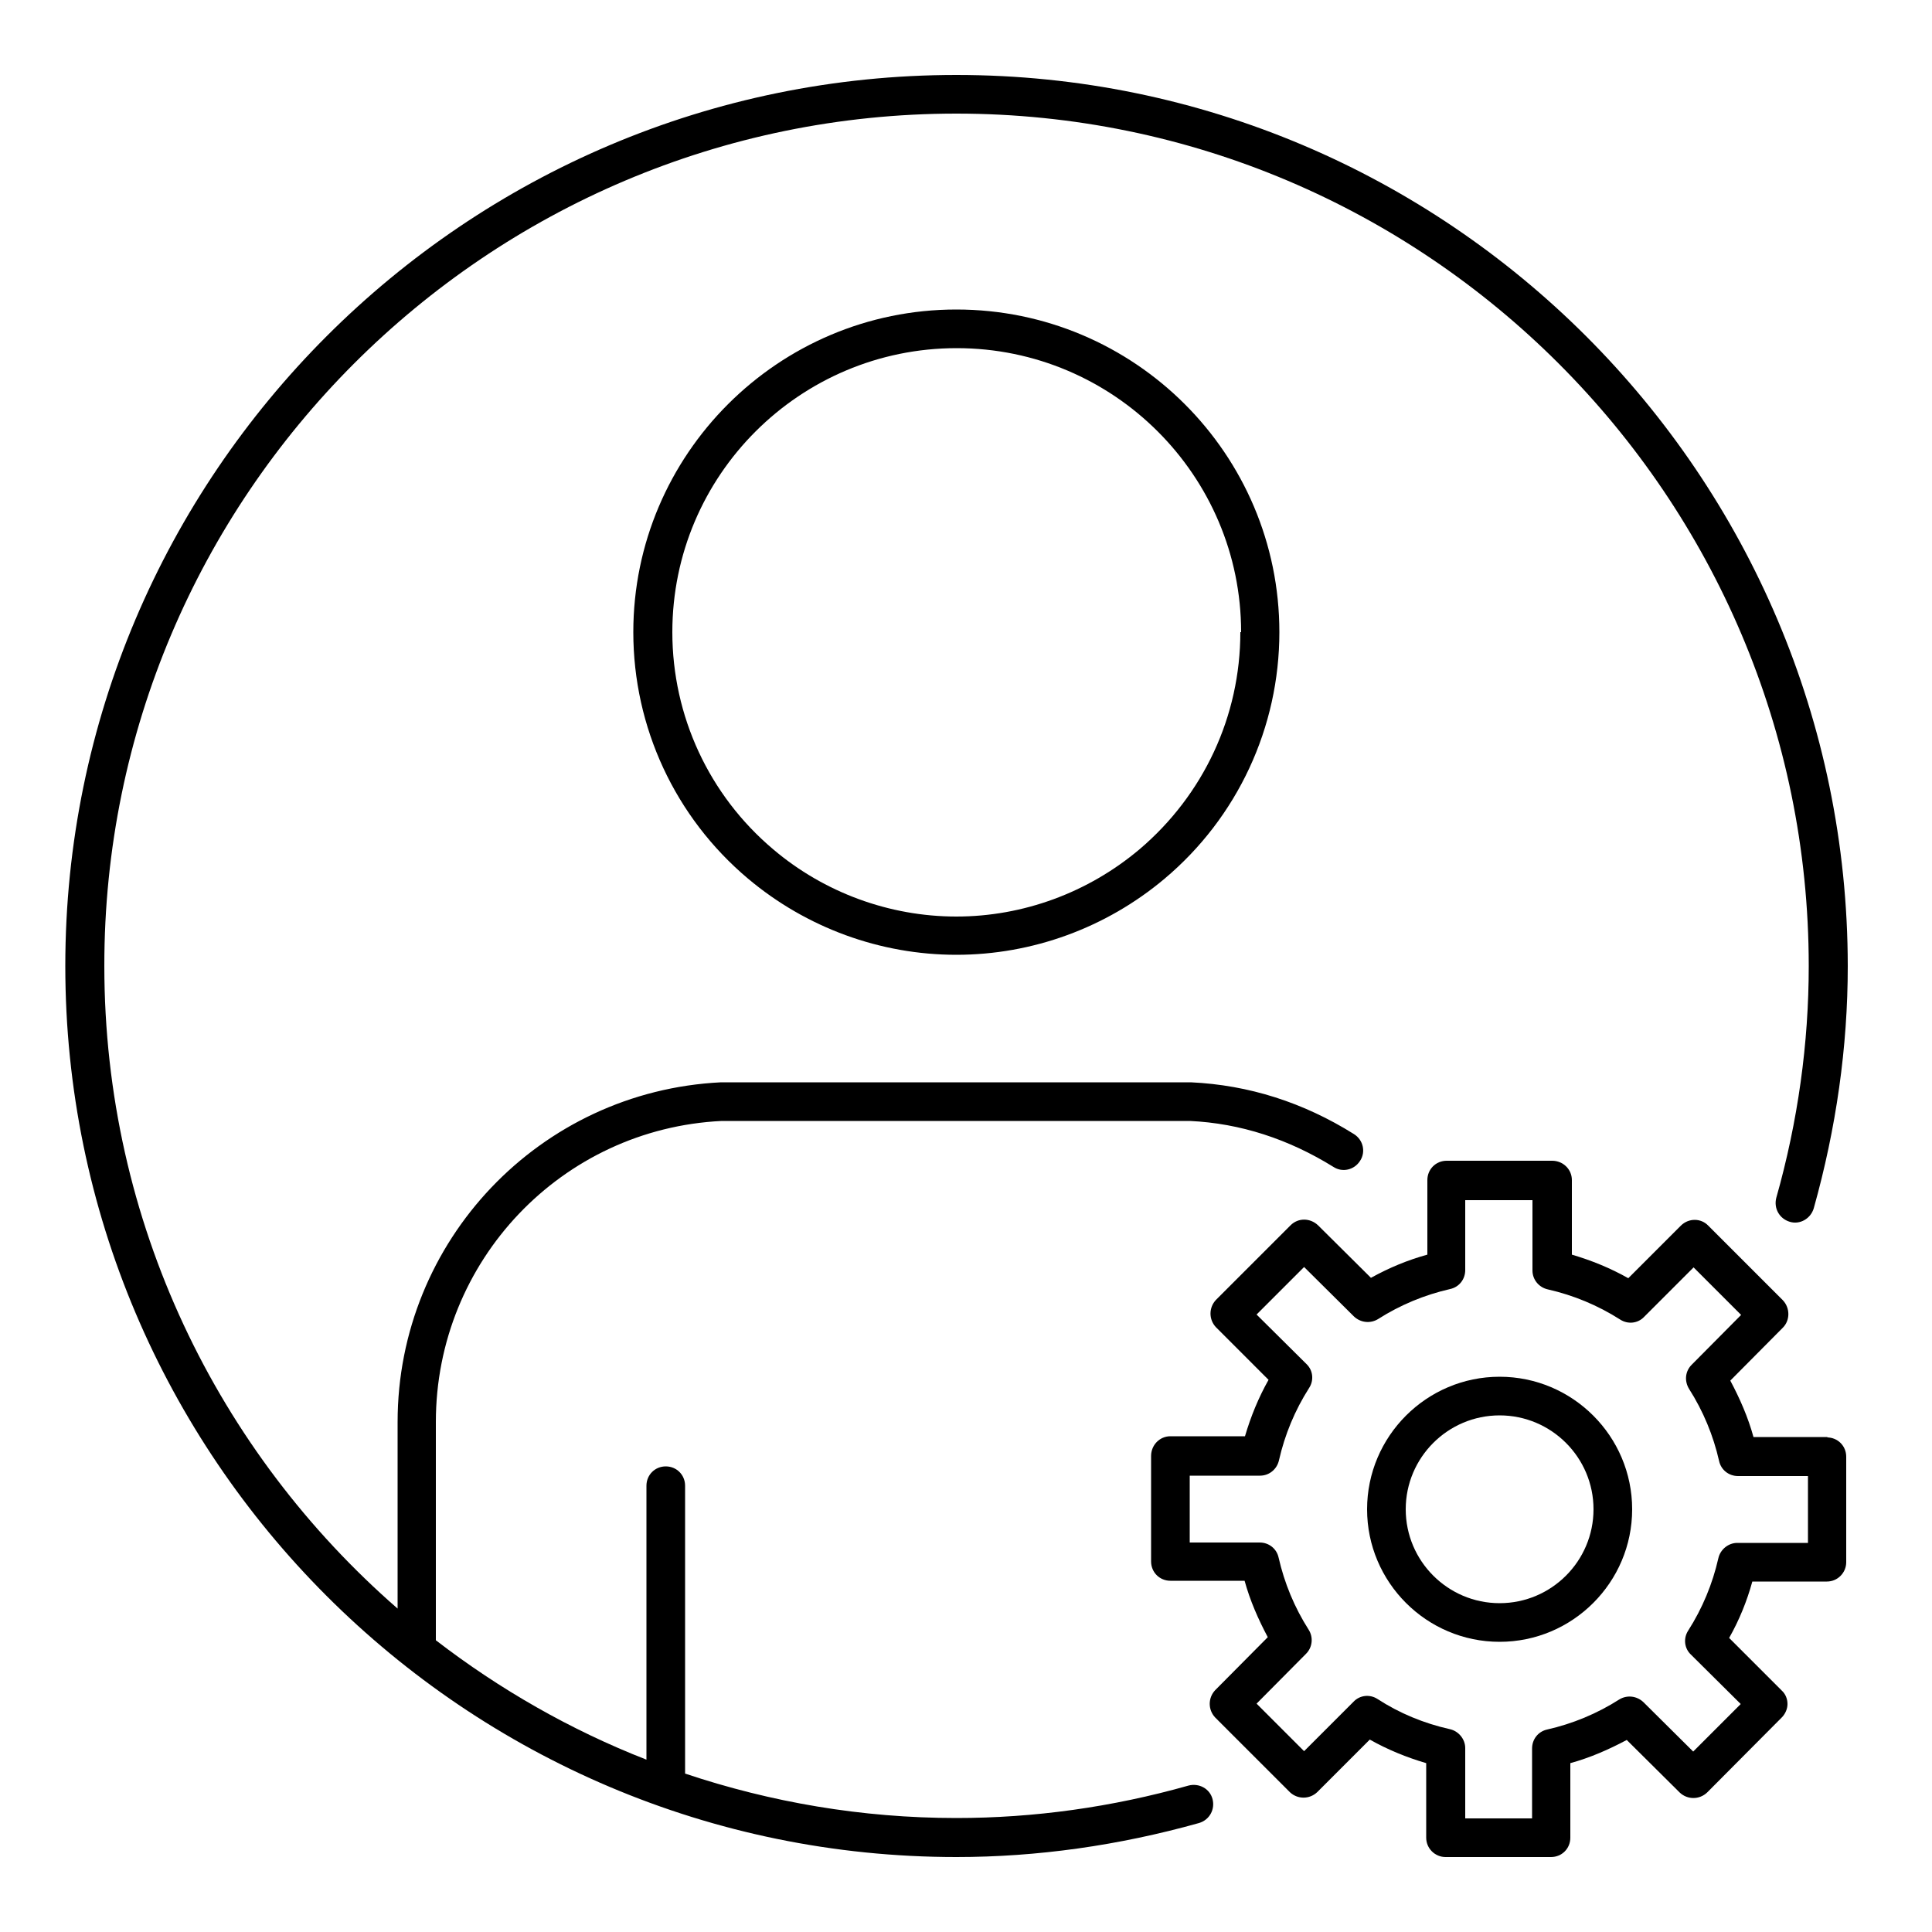 <?xml version="1.0" encoding="UTF-8"?><svg id="uuid-737eac7d-11ed-4802-aec5-ff310cf5cd96" xmlns="http://www.w3.org/2000/svg" viewBox="0 0 50 50"><path d="M30.76,46.21c-1.98,.56-4,.84-6.01,.84-2.45,0-4.81-.41-7.02-1.15v-7.45c0-.28-.22-.5-.5-.5s-.5,.22-.5,.5v7.09c-1.97-.77-3.8-1.82-5.45-3.09v-5.65c0-4.17,3.26-7.59,7.4-7.79h12.11c1.31,.06,2.56,.47,3.72,1.19,.23,.15,.54,.08,.69-.16,.15-.23,.08-.54-.16-.69-1.31-.82-2.72-1.27-4.22-1.34h-12.16c-4.69,.23-8.37,4.1-8.37,8.79v4.83c-4.65-4.05-7.59-10-7.59-16.63C2.69,12.84,12.59,2.94,24.75,2.94s22.06,9.9,22.06,22.06c0,2-.28,4.02-.84,6-.07,.27,.08,.54,.35,.62,.26,.08,.54-.08,.62-.35,.58-2.07,.88-4.17,.88-6.27C47.81,12.28,37.46,1.94,24.75,1.94S1.69,12.28,1.69,25s10.34,23.06,23.06,23.06c2.1,0,4.21-.3,6.28-.88,.27-.08,.42-.35,.35-.62-.07-.27-.35-.42-.62-.35"/><path d="M16.39,16.36c0,2.46,1.08,4.79,2.97,6.38,1.51,1.27,3.42,1.97,5.39,1.97s3.88-.7,5.39-1.97c1.89-1.59,2.97-3.92,2.97-6.38,0-4.61-3.75-8.35-8.36-8.35s-8.36,3.75-8.36,8.35m15.71,0c0,2.17-.95,4.21-2.61,5.62-1.33,1.12-3.01,1.74-4.74,1.74s-3.42-.62-4.74-1.74c-1.66-1.4-2.61-3.45-2.61-5.62,0-4.06,3.3-7.35,7.36-7.35s7.36,3.3,7.36,7.35"/><path d="M47.31,37.19h-1.93c-.14-.51-.35-.99-.6-1.46l1.36-1.37c.19-.19,.19-.51,0-.71l-1.93-1.93c-.19-.2-.51-.2-.71,0l-1.36,1.36c-.46-.26-.95-.46-1.46-.61v-1.93c0-.28-.23-.5-.51-.5h-2.73c-.28,0-.5,.22-.5,.5v1.93c-.51,.14-.99,.34-1.46,.6l-1.37-1.36c-.2-.19-.51-.2-.71,0l-1.93,1.93c-.19,.2-.19,.51,0,.71l1.36,1.36c-.26,.46-.46,.95-.61,1.46h-1.93c-.28,0-.5,.23-.5,.51v2.73c0,.28,.22,.5,.5,.5h1.92c.14,.51,.35,.99,.6,1.46l-1.36,1.37c-.19,.2-.19,.51,0,.71l1.93,1.93c.2,.19,.51,.19,.71,0l1.36-1.36c.46,.26,.95,.46,1.46,.61v1.93c0,.28,.23,.5,.5,.5h2.73c.28,0,.5-.22,.5-.5v-1.93c.51-.14,.99-.35,1.46-.6l1.37,1.36c.2,.19,.51,.19,.71,0l1.93-1.94c.09-.09,.15-.22,.15-.35s-.05-.26-.15-.35l-1.36-1.36c.26-.46,.46-.95,.6-1.46h1.93c.28,0,.5-.23,.5-.5v-2.73c0-.28-.22-.5-.5-.5m-.5,2.73h-1.82c-.23,0-.44,.17-.49,.4-.15,.66-.41,1.29-.78,1.87-.13,.2-.1,.46,.07,.62l1.29,1.28-1.23,1.23-1.29-1.28c-.17-.16-.42-.19-.62-.07-.58,.37-1.21,.63-1.87,.78-.23,.05-.39,.25-.39,.49v1.81h-1.73v-1.82c0-.23-.17-.44-.4-.49-.67-.15-1.3-.41-1.87-.78-.2-.13-.46-.1-.62,.07l-1.28,1.28-1.23-1.23,1.28-1.29c.17-.17,.19-.43,.07-.62-.37-.58-.63-1.21-.78-1.87-.05-.23-.25-.39-.49-.39h-1.81v-1.73h1.82c.24,0,.44-.17,.49-.4,.15-.66,.41-1.29,.78-1.87,.13-.2,.1-.46-.07-.62l-1.29-1.28,1.23-1.23,1.29,1.28c.17,.16,.42,.19,.62,.07,.58-.37,1.21-.63,1.87-.78,.23-.05,.39-.25,.39-.49v-1.81h1.74v1.82c0,.24,.17,.44,.4,.49,.66,.15,1.29,.41,1.87,.78,.2,.13,.46,.1,.62-.07l1.28-1.28,1.23,1.23-1.28,1.29c-.17,.17-.19,.42-.07,.62,.37,.58,.63,1.21,.78,1.87,.05,.23,.25,.39,.49,.39h1.81v1.73Z"/><path d="M38.81,35.63c-1.89,0-3.43,1.54-3.43,3.43s1.54,3.43,3.43,3.43,3.43-1.54,3.43-3.43-1.54-3.43-3.43-3.43m0,5.86c-1.34,0-2.43-1.09-2.43-2.43s1.09-2.43,2.43-2.43,2.43,1.09,2.43,2.43-1.09,2.43-2.43,2.43"/></svg>
